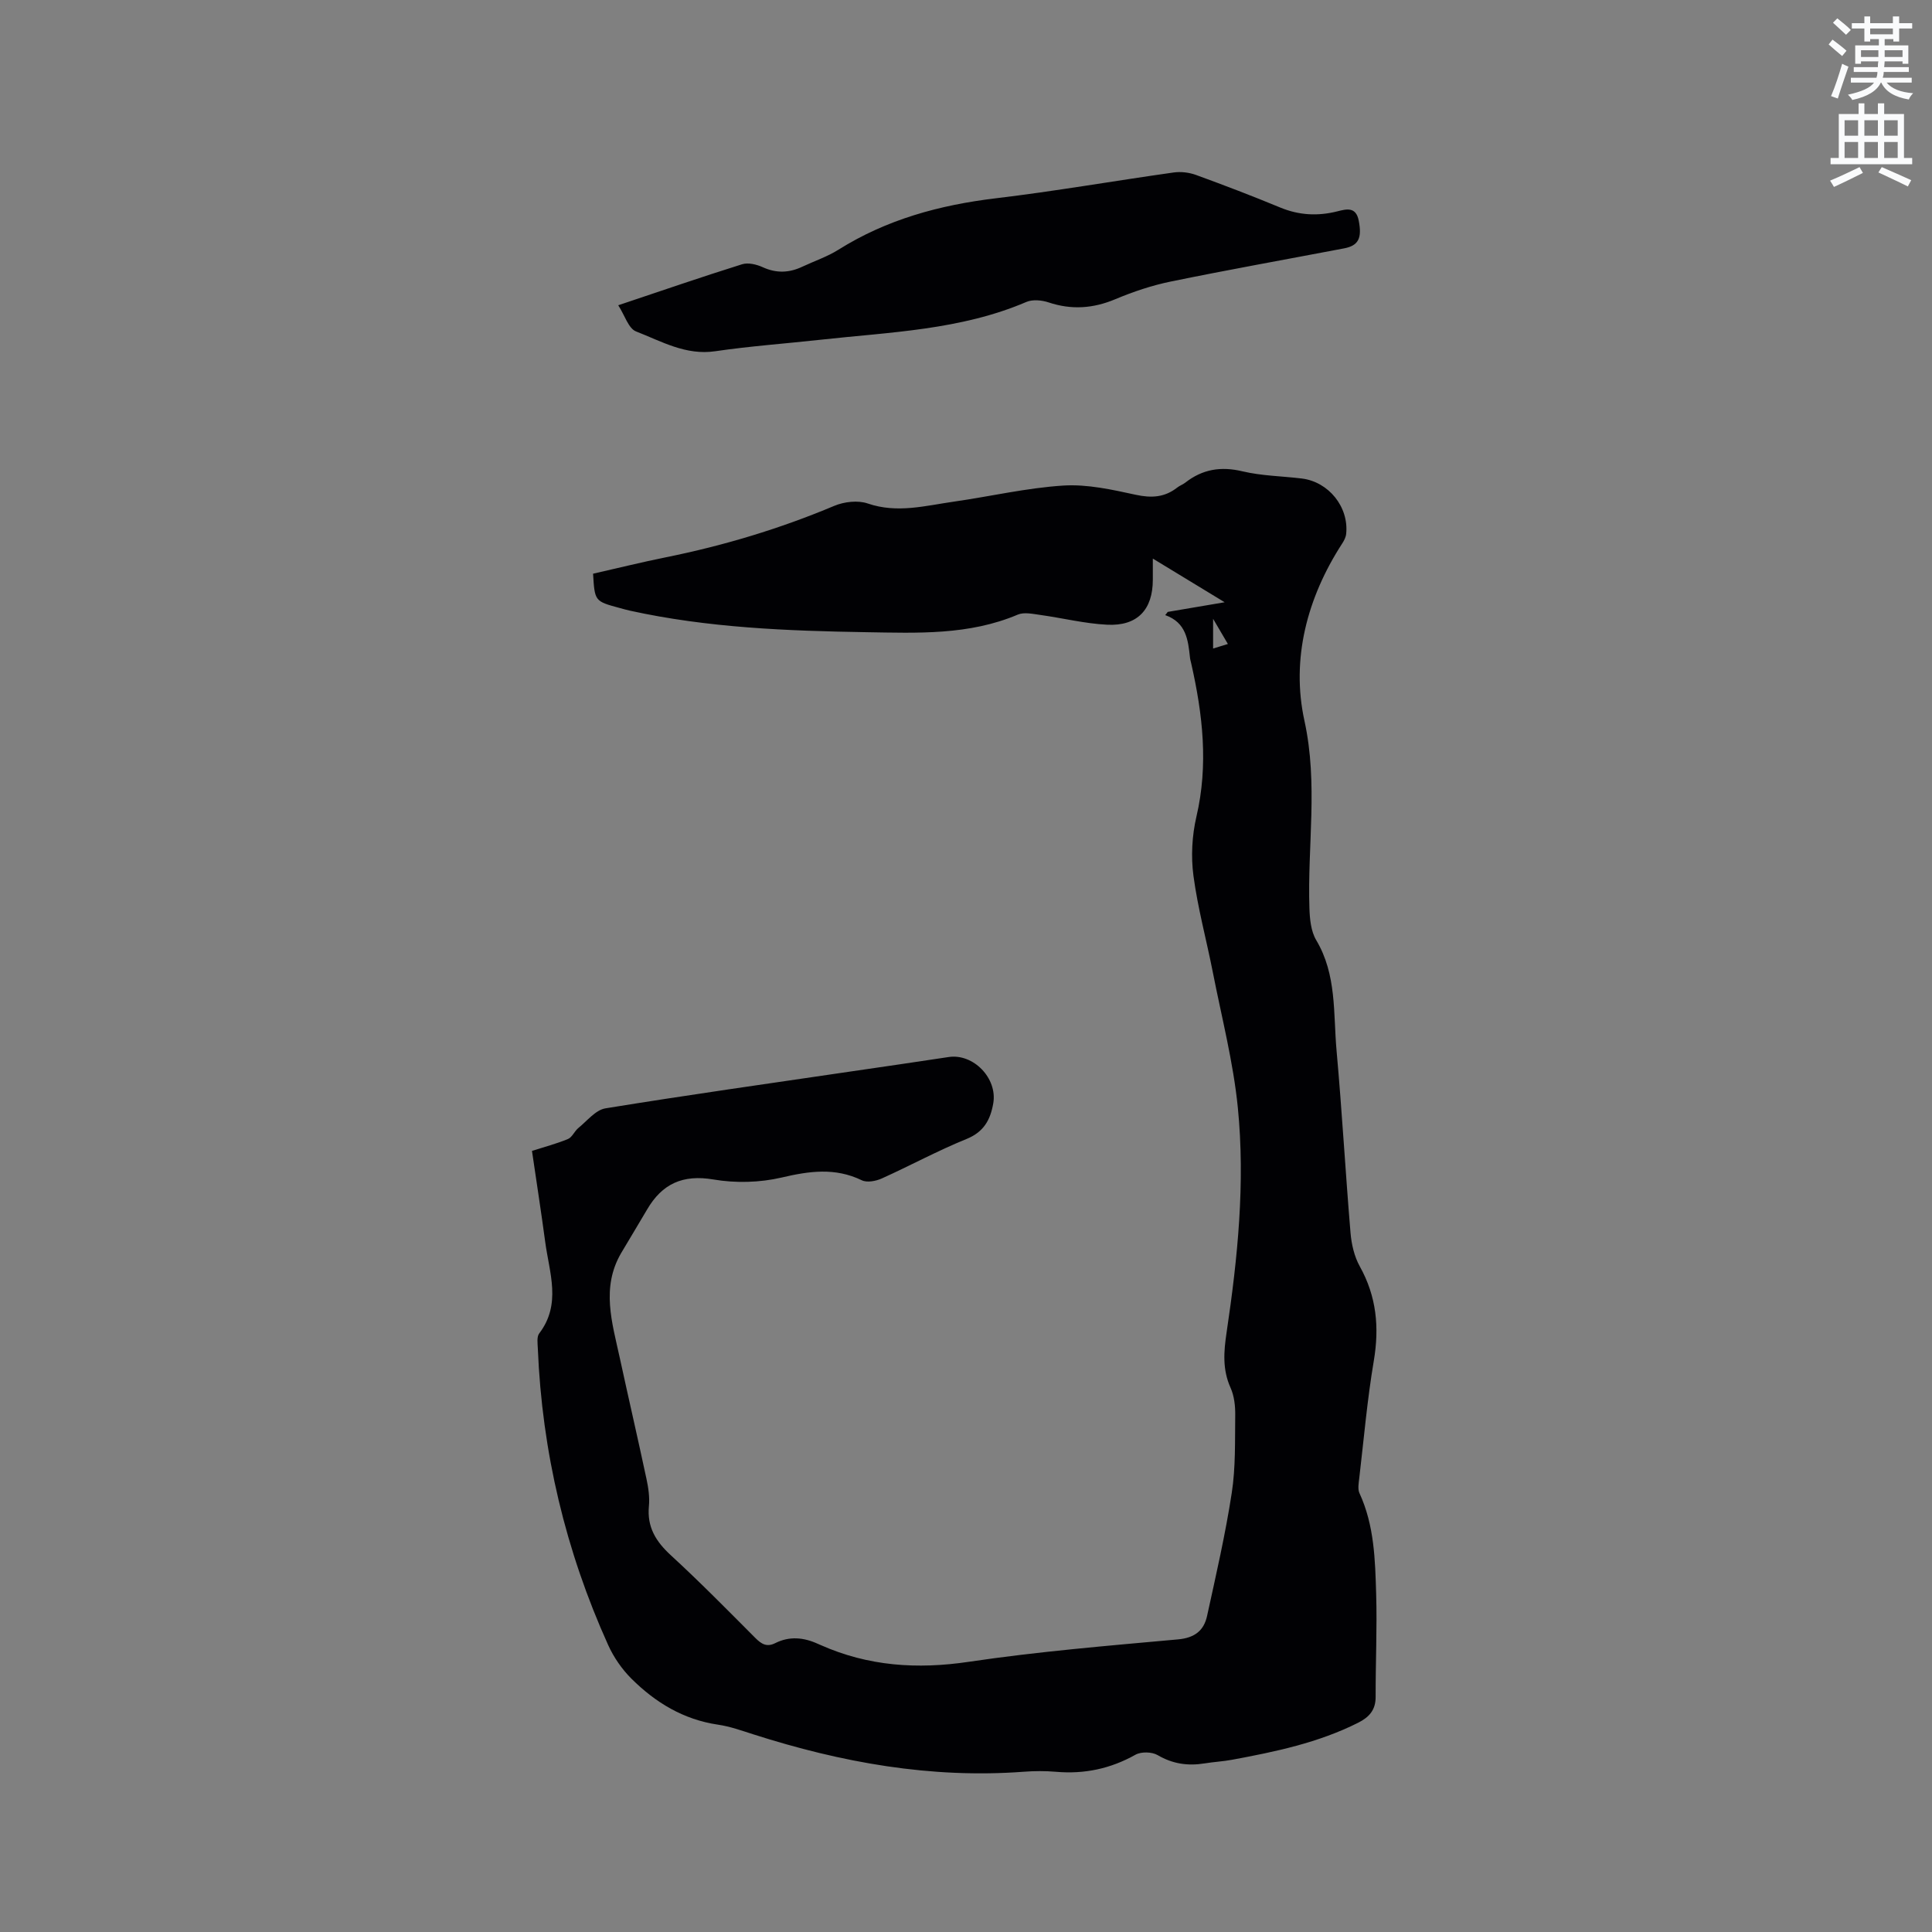 <svg enable-background="new 0 0 400 400" viewBox="0 0 400 400" xmlns="http://www.w3.org/2000/svg"><rect x="0" y="0" width="400" height="400" fill="#808080" stroke="none"/><path d="m378.6 9.2.8-1c.9.7 1.9 1.4 2.9 2.3l-.9 1.1c-1.1-.9-2-1.7-2.8-2.4zm.5 10.7c.9-2.1 1.6-4.3 2.3-6.7.4.2.8.4 1.3.6-.7 2.1-1.5 4.3-2.2 6.6zm.4-15.2.9-.9c1 .8 2 1.6 2.8 2.4l-1 1c-1-.9-1.9-1.8-2.7-2.5zm12.5-1.3h1.2v1.4h2.7v1.1h-2.7v2.7h-1.2v-.5h-1.8v1.3h4.9v3.8h-1.2v-.5h-3.7c0 .4-.1.9-.1 1.2h5.1v1h-5.2c0 .5-.1.9-.2 1.2h6v1h-5.2c1.1 1.3 2.9 2 5.5 2.2-.4.4-.7.8-.9 1.3-2.9-.5-4.8-1.6-5.7-3.5h-.1c-.8 1.7-2.7 2.9-5.9 3.6-.2-.4-.6-.8-.9-1.1 2.8-.6 4.6-1.4 5.4-2.5h-4.8v-1h5.3c.1-.3.2-.7.2-1.2h-4.9v-1h5c0-.4 0-.8.1-1.2h-3.6v.5h-1.2v-3.8h4.9v-1.3h-1.8v.5h-1.2v-2.7h-2.6v-1.1h2.6v-1.4h1.2v1.4h4.7v-1.4zm-6.7 8.4h3.6c0-.4 0-.9 0-1.4h-3.6zm1.9-4.7h4.7v-1.2h-4.7zm6.7 3.3h-3.7v1.4h3.7z" fill="#fafbfc"/><path d="m384.7 21.4h1.3v2.2h2.8v-2.2h1.3v2.2h4.1v9.1h1.7v1.3h-16.9v-1.3h1.7v-9.1h4.1v-2.2zm.3 13.2.7 1.2c-1.8.9-3.8 1.9-6 2.9-.2-.4-.5-.8-.8-1.3 2.4-1 4.4-2 6.1-2.8zm-3.1-6.5h2.8v-3.2h-2.8zm0 4.6h2.8v-3.3h-2.8zm4.1-4.6h2.8v-3.2h-2.8zm0 4.6h2.8v-3.3h-2.8zm3.6 1.9c2.1.9 4.1 1.8 6.1 2.7l-.7 1.3c-2.2-1.1-4.2-2-6.1-2.9zm3.3-9.7h-2.8v3.2h2.8zm-2.8 7.8h2.8v-3.3h-2.8z" fill="#fafbfc"/><g fill="#010104"><path d="m241.76 126.69c4-.68 8.01-1.36 11.79-2-4.96-3.02-9.85-5.99-14.87-9.04v4.36c0 6.21-3.18 9.65-9.47 9.33-4.62-.23-9.2-1.38-13.81-2.02-1.55-.21-3.36-.63-4.68-.07-10.11 4.29-20.75 3.81-31.33 3.64-16.43-.27-32.84-.91-48.98-4.46-.72-.16-1.44-.37-2.15-.56-5.13-1.39-5.13-1.39-5.47-7.09 5-1.13 10.02-2.38 15.08-3.4 11.97-2.42 23.59-5.91 34.86-10.65 2.05-.86 4.89-1.19 6.92-.49 6.11 2.1 11.97.45 17.89-.39 7.55-1.08 15.04-2.84 22.62-3.32 4.95-.31 10.07.84 14.99 1.91 3.27.71 5.99.54 8.6-1.51.49-.39 1.13-.6 1.63-.99 3.56-2.79 7.37-3.43 11.85-2.36 3.99.95 8.19.99 12.29 1.49 5.57.68 9.77 5.91 9.19 11.46-.07.69-.43 1.4-.82 1.99-7.29 11.25-10.61 23.96-7.82 36.7 2.87 13.12.6 25.88 1.03 38.78.07 2.25.31 4.8 1.41 6.65 4.27 7.16 3.52 15.15 4.21 22.86 1.13 12.56 1.84 25.16 2.89 37.73.2 2.37.78 4.9 1.92 6.95 3.47 6.22 4.07 12.61 2.9 19.56-1.36 8.04-2.06 16.18-3.01 24.29-.12 1.04-.35 2.26.05 3.12 3.07 6.66 3.24 13.79 3.45 20.87.21 7.09-.13 14.2-.11 21.3.01 2.7-1.33 4.19-3.61 5.34-8.25 4.15-17.15 6.01-26.12 7.67-1.87.35-3.79.44-5.67.75-3.45.56-6.61.12-9.73-1.71-1.18-.69-3.41-.75-4.6-.08-5.17 2.9-10.58 4.04-16.45 3.53-2.21-.19-4.46-.18-6.68-.01-19.22 1.44-37.76-1.91-55.97-7.74-2.42-.77-4.85-1.65-7.35-2.01-7.12-1.05-12.92-4.57-17.88-9.5-1.98-1.97-3.68-4.43-4.83-6.97-8.82-19.52-13.69-40-14.57-61.42-.04-1.05-.25-2.4.29-3.11 4.64-6.08 2.09-12.57 1.24-18.94-.83-6.19-1.79-12.35-2.74-18.85 2.53-.81 5.06-1.47 7.45-2.46.87-.36 1.34-1.61 2.14-2.27 1.82-1.47 3.58-3.75 5.63-4.08 16.94-2.76 33.93-5.15 50.91-7.65 6.71-.99 13.42-1.94 20.12-2.97 5.13-.79 10.17 4.4 9.25 9.61-.6 3.39-1.94 5.89-5.52 7.35-5.98 2.42-11.67 5.53-17.56 8.18-1.22.55-3.06.9-4.14.37-5.53-2.67-10.86-1.91-16.61-.56-4.51 1.05-9.52 1.18-14.09.4-6.37-1.08-10.64.89-13.76 6.24-1.76 3.02-3.59 5.99-5.36 9-4.17 7.14-1.87 14.39-.3 21.61 1.82 8.38 3.75 16.73 5.54 25.11.4 1.85.69 3.82.51 5.68-.41 4.33 1.44 7.31 4.54 10.16 6.01 5.52 11.74 11.35 17.5 17.13 1.26 1.26 2.37 1.94 4.12 1.06 2.94-1.48 5.9-1.19 8.82.15.19.09.39.17.58.25 9.86 4.38 19.96 5.06 30.66 3.47 14.35-2.13 28.84-3.33 43.3-4.64 3.45-.31 5.37-1.8 6.04-4.85 1.85-8.46 3.8-16.92 5.11-25.47.82-5.31.65-10.78.72-16.17.02-1.87-.21-3.91-.96-5.59-1.71-3.79-1.42-7.5-.83-11.45 2.3-15.44 3.88-31 2.33-46.57-.94-9.44-3.36-18.74-5.19-28.09-1.31-6.65-3.11-13.22-4-19.92-.53-3.98-.3-8.29.61-12.21 2.52-10.74 1.31-21.23-1.07-31.74-.09-.41-.22-.82-.26-1.24-.39-3.62-.77-7.23-5.13-8.77.19-.21.36-.43.52-.66zm9.4 1.43v6.15c1.13-.35 1.96-.6 3.06-.94-.99-1.69-1.8-3.06-3.06-5.21z"/><path d="m128 63.2c8.97-3 17.27-5.87 25.65-8.49 1.24-.39 2.98.03 4.24.6 2.84 1.3 5.5 1.2 8.24-.1 2.49-1.17 5.15-2.06 7.46-3.51 10-6.28 20.98-9.26 32.61-10.65 12.3-1.47 24.52-3.61 36.79-5.34 1.49-.21 3.18-.01 4.6.5 5.87 2.14 11.71 4.37 17.48 6.76 3.9 1.61 7.77 1.8 11.8.79 1.89-.48 3.85-1.01 4.43 1.87.73 3.67-.03 5.22-3.01 5.79-11.96 2.28-23.96 4.42-35.89 6.87-3.91.8-7.78 2.1-11.47 3.65-4.61 1.94-9.09 2.25-13.83.67-1.41-.47-3.3-.65-4.59-.1-13.63 5.84-28.24 6.24-42.63 7.83-7.27.8-14.58 1.32-21.8 2.38-6.12.9-11.14-2.06-16.37-4.09-1.59-.6-2.34-3.31-3.71-5.43z"/></g></svg>